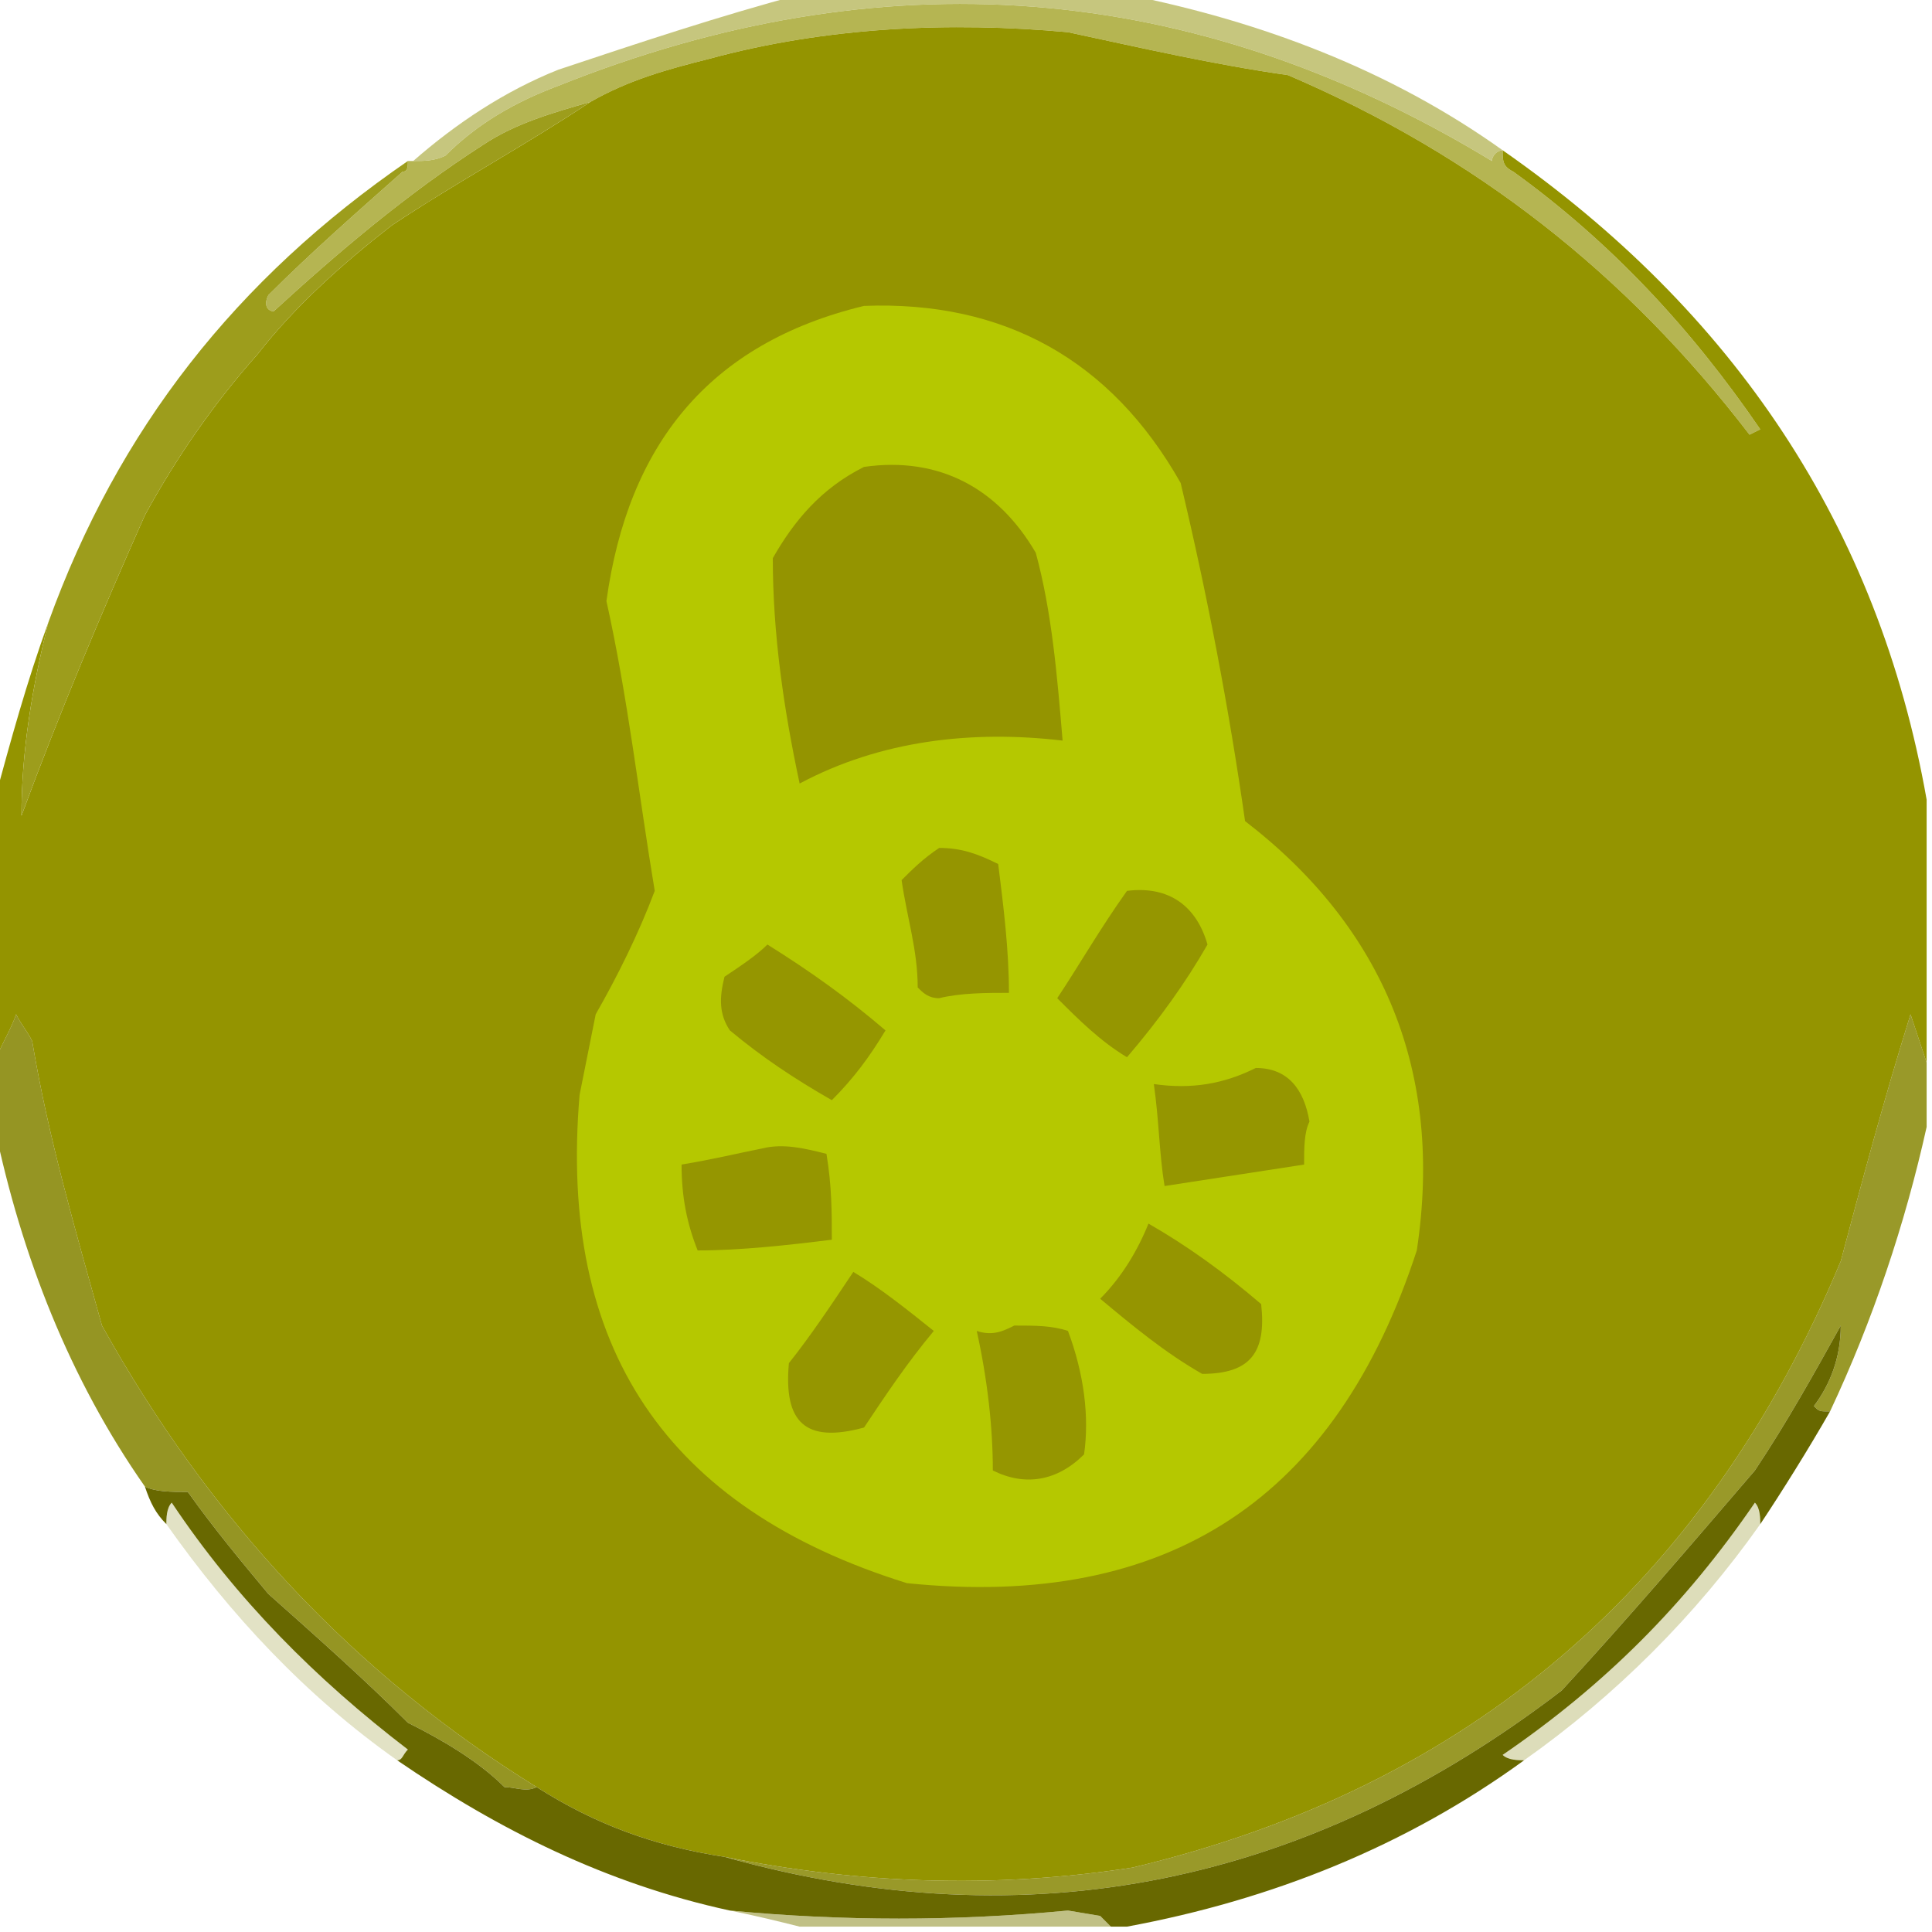 <?xml version="1.0"?><svg xmlns="http://www.w3.org/2000/svg" width="36" height="36" shape-rendering="geometricPrecision" text-rendering="geometricPrecision" image-rendering="optimizeQuality" fill-rule="evenodd" clip-rule="evenodd" viewBox="0 0 36 36"><path fill="#9a9a1c" d="m14.9-0.1h6.1c2.5 0.5 4.9 1.4 7 2.9-0.1 0-0.2 0.1-0.2 0.2-5.6-3.4-11.4-3.8-17.4-1.4-0.8 0.3-1.5 0.7-2.1 1.3-0.2 0.1-0.4 0.1-0.6 0.1 0.8-0.7 1.7-1.3 2.7-1.7 1.5-0.5 3-1 4.5-1.4z" opacity=".565"></path><path fill="#b5b552" d="m28 2.8c0 0.2 0 0.3 0.2 0.4 1.8 1.3 3.3 2.9 4.6 4.8l-0.2 0.1c-2.3-3-5.1-5.2-8.6-6.7-1.4-0.2-2.7-0.5-4.1-0.8-2.2-0.2-4.5-0.1-6.7 0.5-0.8 0.2-1.5 0.4-2.2 0.8-0.7 0.2-1.4 0.4-2 0.8-1.4 0.9-2.7 2-3.9 3.1-0.1 0-0.2-0.1-0.1-0.3 0.8-0.8 1.6-1.5 2.5-2.3 0.1 0 0.1-0.1 0.1-0.2h0.1c0.2 0 0.4 0 0.6-0.1 0.6-0.6 1.3-1 2.1-1.3 6-2.4 11.8-2 17.4 1.4 0-0.1 0.1-0.2 0.2-0.2z"></path><path fill="#949400" d="m28 2.8c4.3 3 7 7 7.9 12.1v4.9c-0.1-0.3-0.2-0.6-0.3-0.9-0.5 1.6-0.9 3.1-1.3 4.6-2.5 6-6.9 9.8-13.2 11.3-2.6 0.4-5.1 0.3-7.6-0.2-1.3-0.2-2.4-0.6-3.5-1.3-3.4-2.1-6.1-5-8.1-8.6-0.5-1.8-1-3.5-1.3-5.3-0.1-0.2-0.2-0.3-0.3-0.5-0.1 0.3-0.3 0.6-0.4 0.9v-4.9c0.3-1.1 0.6-2.2 1-3.3-0.3 1.2-0.5 2.4-0.5 3.6 0.7-1.9 1.5-3.8 2.3-5.6 0.6-1.1 1.3-2.1 2.1-3 0.7-0.9 1.6-1.7 2.5-2.4 1.2-0.8 2.5-1.5 3.7-2.3 0.7-0.4 1.4-0.6 2.2-0.8 2.2-0.6 4.5-0.7 6.7-0.5 1.4 0.3 2.7 0.6 4.1 0.8 3.5 1.5 6.3 3.7 8.6 6.7l0.2-0.1c-1.3-1.9-2.8-3.5-4.6-4.8-0.2-0.1-0.2-0.2-0.2-0.4z" opacity=".999"></path><path fill="#b5c800" d="m16.1 5.7c2.6-0.1 4.6 1 5.9 3.3 0.5 2.1 0.9 4.2 1.2 6.3 2.6 2 3.7 4.7 3.2 8-1.5 4.6-4.6 6.7-9.5 6.2-4.5-1.4-6.5-4.4-6.1-9.1 0.1-0.5 0.2-1 0.3-1.5 0.4-0.7 0.8-1.5 1.1-2.3-0.3-1.8-0.5-3.6-0.9-5.4 0.4-2.9 1.9-4.8 4.8-5.5z"></path><path fill="#949400" d="m16.1 8.7c1.4-0.2 2.5 0.4 3.2 1.6 0.3 1.1 0.4 2.3 0.5 3.5-1.7-0.2-3.4 0-4.9 0.8-0.3-1.4-0.5-2.8-0.5-4.2 0.4-0.7 0.9-1.3 1.7-1.7z"></path><path fill="#9d9d1c" d="m11 1.9c-1.2 0.8-2.5 1.5-3.7 2.3-0.9 0.7-1.8 1.5-2.5 2.4-0.8 0.9-1.5 1.9-2.1 3-0.8 1.8-1.6 3.7-2.3 5.6 0-1.2 0.2-2.4 0.5-3.6 1.3-3.6 3.5-6.4 6.7-8.6 0 0.1 0 0.2-0.1 0.2-0.9 0.8-1.7 1.5-2.5 2.3-0.1 0.2 0 0.3 0.1 0.3 1.2-1.1 2.5-2.2 3.9-3.1 0.6-0.4 1.3-0.6 2-0.8z"></path><path fill="#959500" d="m17.5 15.8c0.4 0 0.7 0.1 1.1 0.3 0.1 0.8 0.2 1.6 0.2 2.4-0.4 0-0.9 0-1.3 0.1-0.2 0-0.3-0.1-0.4-0.2 0-0.7-0.2-1.3-0.3-2 0.2-0.2 0.4-0.4 0.7-0.6z"></path><path fill="#959600" d="m21 16.6c0.8-0.1 1.3 0.3 1.5 1-0.4 0.7-0.9 1.4-1.5 2.1-0.5-0.3-0.9-0.7-1.3-1.1 0.4-0.6 0.8-1.3 1.3-2z m-6.7 1c0.8 0.5 1.5 1 2.2 1.6-0.3 0.5-0.6 0.9-1 1.3-0.7-0.4-1.3-0.8-1.9-1.3-0.2-0.3-0.2-0.6-0.1-1 0.3-0.2 0.6-0.4 0.8-0.6z"></path><path fill="#858500" d="m10 33.3c-0.2 0.1-0.4 0-0.6 0-0.5-0.5-1.2-0.9-1.8-1.2-0.8-0.8-1.7-1.6-2.6-2.4-0.5-0.6-1-1.2-1.5-1.9-0.3 0-0.6 0-0.8-0.1-1.4-2-2.3-4.3-2.8-6.7v-1.2c0.1-0.3 0.3-0.6 0.4-0.9 0.1 0.2 0.2 0.3 0.3 0.5 0.3 1.8 0.8 3.5 1.3 5.3 2 3.6 4.7 6.5 8.1 8.6z" opacity=".86"></path><path fill="#868600" d="m35.9 19.8v1.2c-0.4 1.8-1 3.6-1.8 5.3-0.2 0-0.2 0-0.3-0.1 0.3-0.4 0.5-0.9 0.5-1.5-0.5 0.9-1 1.8-1.6 2.7-1.2 1.4-2.4 2.8-3.6 4.1-4.7 3.6-9.9 4.7-15.6 3.1 2.5 0.5 5 0.6 7.6 0.2 6.3-1.5 10.7-5.3 13.2-11.3 0.4-1.5 0.8-3 1.3-4.6 0.1 0.3 0.2 0.6 0.3 0.9z" opacity=".839"></path><path fill="#959600" d="m23.4 19.9c0.6 0 0.9 0.4 1 1-0.1 0.2-0.1 0.5-0.1 0.8l-2.6 0.4c-0.1-0.6-0.1-1.2-0.2-1.9 0.7 0.1 1.3 0 1.9-0.3z m-9.2 1.5c0.4-0.1 0.8 0 1.2 0.1 0.1 0.6 0.1 1.1 0.1 1.6-0.8 0.1-1.7 0.2-2.5 0.2-0.2-0.5-0.3-1-0.3-1.6 0.6-0.1 1-0.2 1.5-0.3z"></path><path fill="#959500" d="m21.4 22.8c0.7 0.4 1.4 0.9 2.1 1.5 0.1 0.9-0.2 1.3-1.1 1.3-0.7-0.4-1.3-0.9-1.9-1.4 0.4-0.4 0.7-0.9 0.9-1.4z"></path><path fill="#959600" d="m15.9 23.7c0.5 0.3 1 0.7 1.5 1.1-0.5 0.6-0.9 1.2-1.3 1.8-1.1 0.3-1.5-0.1-1.4-1.2 0.4-0.5 0.8-1.1 1.2-1.7z m3 1c0.4 0 0.7 0 1 0.1 0.3 0.8 0.4 1.6 0.3 2.3-0.5 0.5-1.1 0.6-1.7 0.3 0-0.8-0.1-1.7-0.3-2.6 0.3 0.1 0.5 0 0.7-0.1z"></path><path fill="#828200" d="m7.4 32.8c-1.7-1.2-3.1-2.7-4.3-4.4 0-0.1 0-0.3 0.1-0.4 1.2 1.8 2.7 3.3 4.4 4.6-0.1 0.1-0.1 0.2-0.2 0.2z" opacity=".227"></path><path fill="#838300" d="m32.8 28.4c-1.2 1.7-2.7 3.2-4.4 4.4-0.1 0-0.3 0-0.4-0.1 1.9-1.3 3.4-2.8 4.7-4.7 0.1 0.1 0.1 0.3 0.1 0.4z" opacity=".271"></path><path fill="#686800" d="m34.1 26.3c-0.4 0.7-0.9 1.5-1.3 2.1 0-0.1 0-0.3-0.1-0.4-1.3 1.9-2.8 3.4-4.7 4.7 0.1 0.1 0.3 0.1 0.4 0.1-2.2 1.6-4.7 2.6-7.4 3.1h-0.3c-0.1-0.1-0.1-0.1-0.2-0.2l-0.6-0.1c-2.1 0.2-4.2 0.2-6.3 0-2.3-0.5-4.3-1.5-6.2-2.8 0.1 0 0.1-0.1 0.2-0.2-1.7-1.3-3.2-2.8-4.4-4.6-0.1 0.1-0.1 0.3-0.1 0.4-0.2-0.2-0.3-0.4-0.4-0.7 0.2 0.1 0.5 0.1 0.8 0.1 0.5 0.7 1 1.3 1.5 1.9 0.9 0.8 1.8 1.6 2.6 2.4 0.6 0.3 1.3 0.7 1.8 1.2 0.2 0 0.4 0.1 0.6 0 1.1 0.7 2.2 1.1 3.5 1.3 5.7 1.6 10.9 0.5 15.6-3.1 1.2-1.3 2.4-2.7 3.6-4.1 0.6-0.9 1.1-1.8 1.6-2.7 0 0.6-0.2 1.1-0.5 1.5 0.1 0.1 0.1 0.1 0.3 0.1z"></path><path fill="#7b7b00" d="m13.6 35.6c2.1 0.2 4.2 0.2 6.3 0l0.6 0.1c0.1 0.1 0.1 0.1 0.2 0.2h-5.8c-0.4-0.1-0.8-0.2-1.3-0.3z" opacity=".48"></path></svg>